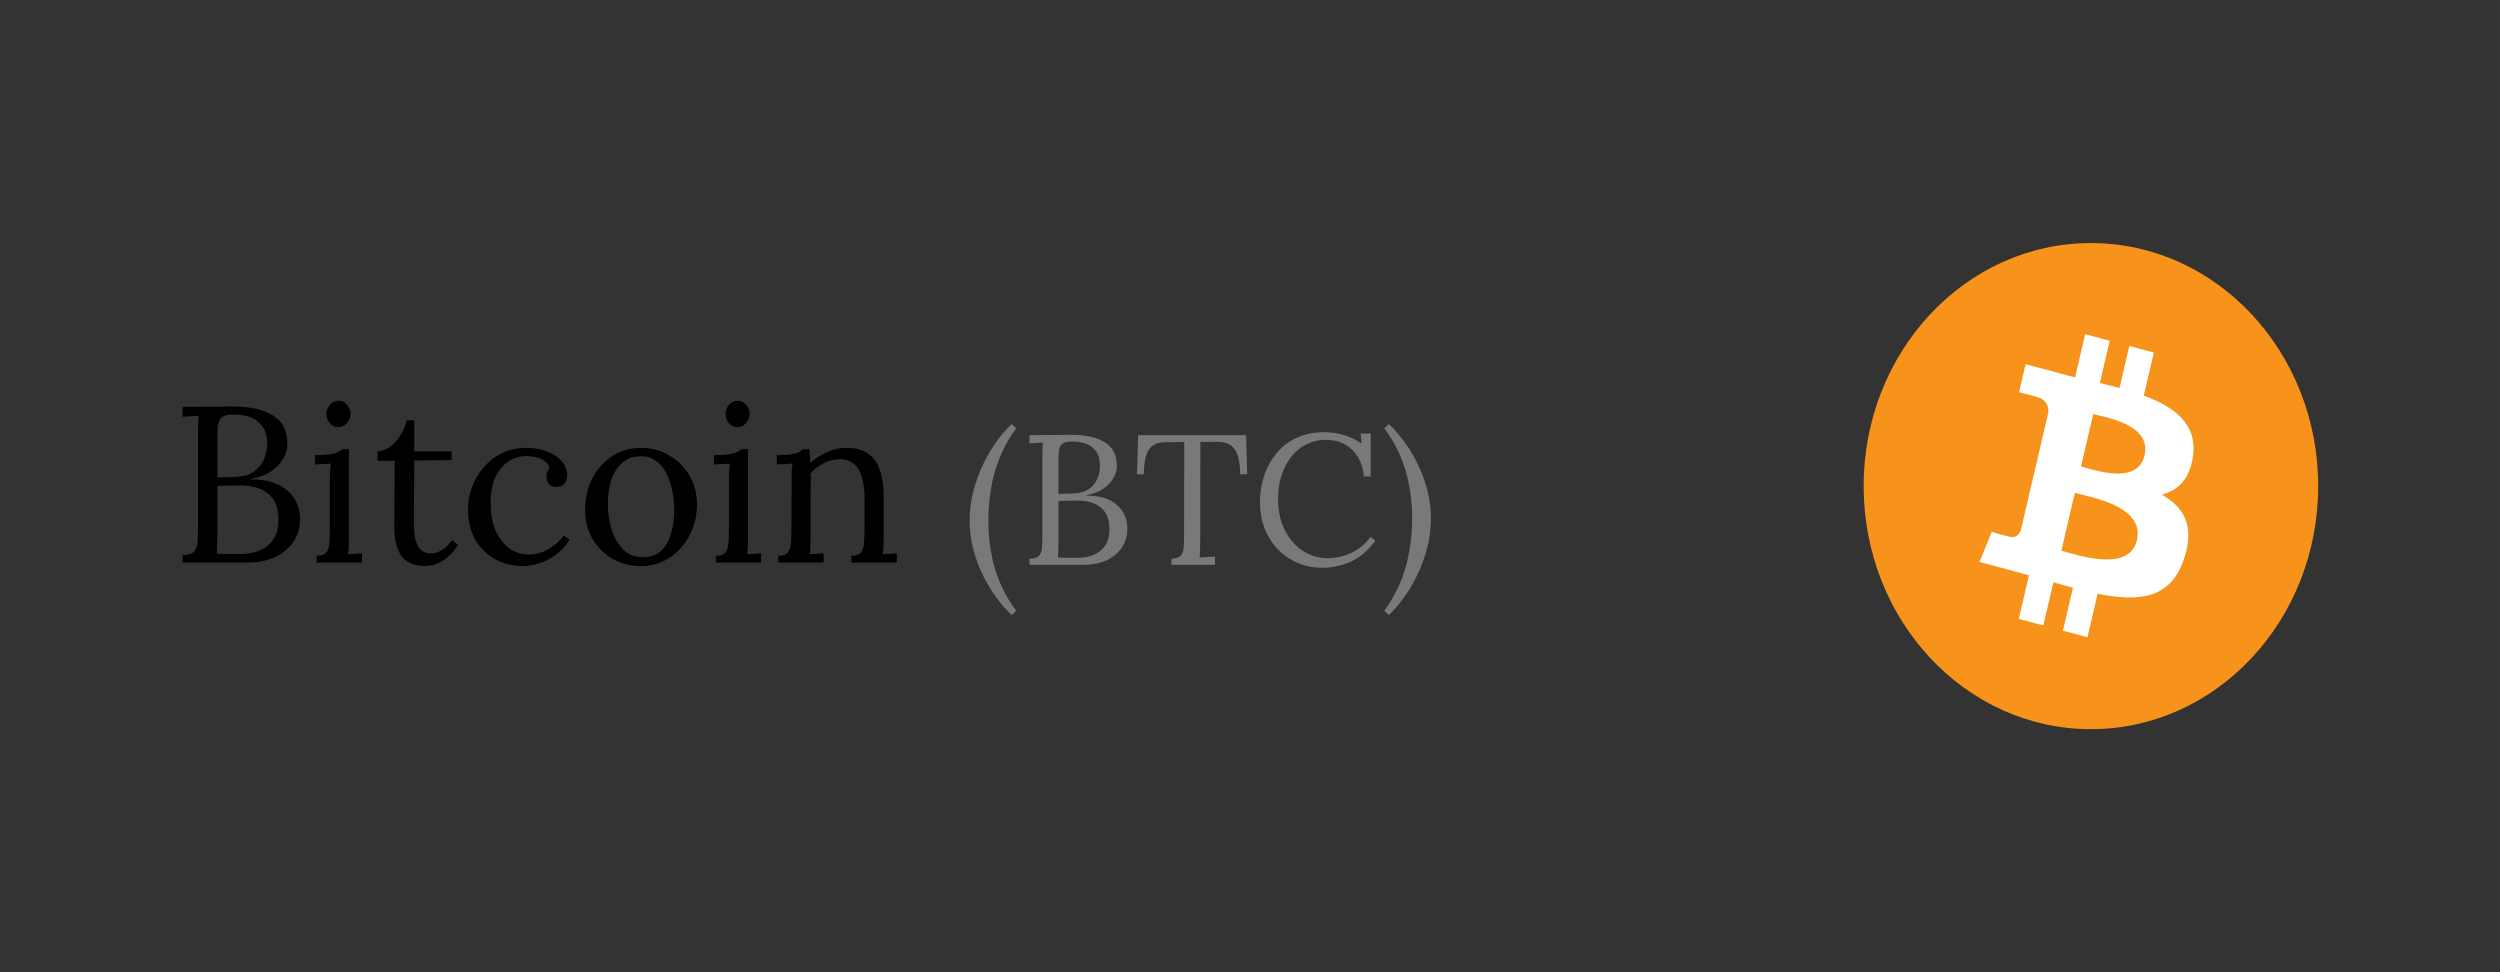 <svg width="270" height="105" viewBox="0 0 270 105" fill="none" xmlns="http://www.w3.org/2000/svg">
<rect x="0" y="0" width="270" height="105" fill="#333333" stroke="none"/>
<g clip-path="url(#clip0_2_56)">
<path d="M225.818 78.75C239.374 78.75 250.364 66.998 250.364 52.5C250.364 38.002 239.374 26.25 225.818 26.25C212.262 26.25 201.273 38.002 201.273 52.5C201.273 66.998 212.262 78.75 225.818 78.75Z" fill="#F7931A"/>
<path d="M236.847 49.252C237.328 45.813 234.879 43.964 231.531 42.73L232.617 38.071L229.966 37.365L228.908 41.902C228.211 41.715 227.496 41.541 226.783 41.367L227.849 36.801L225.198 36.094L224.112 40.752C223.535 40.61 222.968 40.473 222.419 40.325L222.422 40.31L218.764 39.334L218.059 42.363C218.059 42.363 220.027 42.845 219.986 42.874C221.059 43.162 221.253 43.921 221.221 44.525L219.984 49.832C220.058 49.852 220.153 49.882 220.26 49.926L219.979 49.852L218.246 57.287C218.114 57.635 217.781 58.158 217.029 57.96C217.057 58.001 215.103 57.447 215.103 57.447L213.786 60.692L217.238 61.612C217.879 61.784 218.508 61.965 219.126 62.134L218.03 66.846L220.679 67.551L221.765 62.892C222.489 63.1 223.192 63.294 223.879 63.477L222.796 68.117L225.447 68.823L226.544 64.121C231.066 65.036 234.466 64.667 235.897 60.293C237.051 56.772 235.84 54.739 233.461 53.416C235.195 52.989 236.499 51.77 236.847 49.252V49.252ZM230.787 58.337C229.969 61.86 224.424 59.955 222.626 59.478L224.083 53.235C225.881 53.716 231.645 54.666 230.787 58.337ZM231.608 49.201C230.861 52.405 226.246 50.776 224.75 50.377L226.07 44.717C227.566 45.115 232.387 45.859 231.608 49.201Z" fill="white"/>
</g>
<path d="M19.729 60.75V59.958C20.337 59.942 20.753 59.806 20.977 59.55C21.201 59.278 21.321 58.918 21.337 58.47C21.369 58.006 21.385 57.478 21.385 56.886V46.806C21.385 46.374 21.393 46.006 21.409 45.702C21.425 45.382 21.441 45.118 21.457 44.91C21.169 44.926 20.881 44.942 20.593 44.958C20.305 44.974 20.017 44.99 19.729 45.006V43.95C20.609 43.934 21.489 43.926 22.369 43.926C23.265 43.91 24.193 43.902 25.153 43.902C27.009 43.902 28.457 44.23 29.497 44.886C30.553 45.542 31.065 46.582 31.033 48.006C31.033 48.518 30.881 49.03 30.577 49.542C30.289 50.054 29.849 50.51 29.257 50.91C28.681 51.294 27.953 51.566 27.073 51.726V51.774C28.833 51.774 30.161 52.182 31.057 52.998C31.953 53.798 32.401 54.814 32.401 56.046C32.401 57.022 32.153 57.862 31.657 58.566C31.161 59.27 30.489 59.814 29.641 60.198C28.793 60.566 27.825 60.75 26.737 60.75H19.729ZM23.401 59.79C23.657 59.806 23.961 59.822 24.313 59.838C24.681 59.838 25.017 59.838 25.321 59.838C25.641 59.838 25.849 59.838 25.945 59.838C27.177 59.838 28.169 59.534 28.921 58.926C29.689 58.302 30.073 57.39 30.073 56.19C30.073 55.214 29.881 54.454 29.497 53.91C29.113 53.366 28.609 52.982 27.985 52.758C27.361 52.534 26.681 52.422 25.945 52.422C25.465 52.422 25.025 52.43 24.625 52.446C24.241 52.446 23.857 52.462 23.473 52.494V57.918C23.473 58.35 23.465 58.718 23.449 59.022C23.449 59.326 23.433 59.582 23.401 59.79ZM23.473 51.558L25.225 51.51C26.137 51.494 26.857 51.31 27.385 50.958C27.913 50.59 28.289 50.134 28.513 49.59C28.753 49.046 28.865 48.478 28.849 47.886C28.833 47.022 28.633 46.366 28.249 45.918C27.881 45.47 27.425 45.166 26.881 45.006C26.337 44.846 25.801 44.766 25.273 44.766C24.745 44.766 24.353 44.838 24.097 44.982C23.841 45.126 23.673 45.366 23.593 45.702C23.513 46.038 23.473 46.502 23.473 47.094V51.558ZM34.207 60.03C34.703 60.03 35.047 59.91 35.239 59.67C35.431 59.414 35.543 59.07 35.575 58.638C35.607 58.19 35.623 57.678 35.623 57.102V51.63C35.623 51.374 35.631 51.134 35.647 50.91C35.663 50.67 35.687 50.39 35.719 50.07C35.431 50.086 35.143 50.102 34.855 50.118C34.583 50.134 34.303 50.15 34.015 50.166V49.158C34.719 49.158 35.263 49.126 35.647 49.062C36.031 48.998 36.319 48.918 36.511 48.822C36.719 48.726 36.879 48.622 36.991 48.51H37.687V58.206C37.687 58.526 37.679 58.814 37.663 59.07C37.663 59.31 37.639 59.566 37.591 59.838C37.847 59.822 38.095 59.814 38.335 59.814C38.591 59.798 38.847 59.782 39.103 59.766V60.75H34.207V60.03ZM36.535 46.134C36.199 46.134 35.903 45.998 35.647 45.726C35.391 45.454 35.263 45.118 35.263 44.718C35.263 44.318 35.391 43.982 35.647 43.71C35.919 43.422 36.223 43.278 36.559 43.278C36.927 43.278 37.231 43.422 37.471 43.71C37.727 43.982 37.855 44.318 37.855 44.718C37.855 45.118 37.719 45.454 37.447 45.726C37.191 45.998 36.887 46.134 36.535 46.134ZM45.844 61.134C45.476 61.134 45.1 61.078 44.716 60.966C44.332 60.87 43.972 60.67 43.636 60.366C43.316 60.062 43.06 59.622 42.868 59.046C42.676 58.454 42.58 57.678 42.58 56.718L42.628 49.758L40.78 49.782V48.75C41.196 48.734 41.62 48.582 42.052 48.294C42.484 47.99 42.868 47.582 43.204 47.07C43.556 46.558 43.796 45.998 43.924 45.39H44.74V48.75H48.772V49.686L44.74 49.734L44.692 56.406C44.692 57.126 44.748 57.742 44.86 58.254C44.988 58.75 45.188 59.126 45.46 59.382C45.732 59.638 46.084 59.766 46.516 59.766C46.964 59.766 47.38 59.638 47.764 59.382C48.164 59.126 48.516 58.774 48.82 58.326L49.468 58.854C49.116 59.382 48.764 59.798 48.412 60.102C48.076 60.406 47.748 60.63 47.428 60.774C47.108 60.934 46.812 61.03 46.54 61.062C46.268 61.11 46.036 61.134 45.844 61.134ZM56.469 61.134C55.398 61.134 54.406 60.894 53.493 60.414C52.597 59.918 51.877 59.214 51.334 58.302C50.806 57.374 50.541 56.262 50.541 54.966C50.541 54.134 50.694 53.326 50.998 52.542C51.301 51.758 51.725 51.054 52.27 50.43C52.83 49.79 53.493 49.286 54.261 48.918C55.029 48.55 55.877 48.366 56.806 48.366C57.702 48.366 58.477 48.502 59.133 48.774C59.806 49.046 60.325 49.406 60.694 49.854C61.062 50.302 61.245 50.79 61.245 51.318C61.245 51.67 61.15 51.974 60.958 52.23C60.766 52.47 60.486 52.59 60.117 52.59C59.718 52.606 59.429 52.486 59.254 52.23C59.093 51.958 59.014 51.718 59.014 51.51C59.014 51.35 59.038 51.19 59.086 51.03C59.133 50.854 59.23 50.694 59.373 50.55C59.245 50.166 59.022 49.886 58.702 49.71C58.382 49.518 58.045 49.398 57.694 49.35C57.358 49.286 57.078 49.254 56.853 49.254C55.766 49.254 54.846 49.694 54.093 50.574C53.358 51.438 52.989 52.702 52.989 54.366C52.989 55.438 53.157 56.39 53.493 57.222C53.846 58.054 54.334 58.71 54.958 59.19C55.581 59.654 56.301 59.886 57.117 59.886C57.87 59.886 58.59 59.686 59.278 59.286C59.965 58.886 60.502 58.398 60.886 57.822L61.51 58.302C61.093 58.974 60.59 59.518 59.998 59.934C59.422 60.35 58.822 60.654 58.197 60.846C57.59 61.038 57.014 61.134 56.469 61.134ZM69.222 61.134C68.102 61.134 67.086 60.878 66.174 60.366C65.262 59.838 64.534 59.118 63.99 58.206C63.462 57.278 63.198 56.222 63.198 55.038C63.198 53.774 63.462 52.638 63.99 51.63C64.518 50.622 65.238 49.83 66.15 49.254C67.062 48.662 68.086 48.366 69.222 48.366C70.342 48.366 71.358 48.638 72.27 49.182C73.182 49.71 73.91 50.43 74.454 51.342C74.998 52.254 75.27 53.294 75.27 54.462C75.27 55.694 74.998 56.822 74.454 57.846C73.926 58.854 73.206 59.654 72.294 60.246C71.382 60.838 70.358 61.134 69.222 61.134ZM69.414 60.174C70.262 60.174 70.934 59.934 71.43 59.454C71.926 58.974 72.278 58.35 72.486 57.582C72.71 56.814 72.822 56.006 72.822 55.158C72.822 54.438 72.75 53.734 72.606 53.046C72.478 52.342 72.27 51.71 71.982 51.15C71.694 50.574 71.318 50.118 70.854 49.782C70.406 49.446 69.862 49.278 69.222 49.278C68.39 49.278 67.71 49.518 67.182 49.998C66.654 50.478 66.262 51.102 66.006 51.87C65.766 52.638 65.646 53.462 65.646 54.342C65.646 55.334 65.782 56.278 66.054 57.174C66.326 58.054 66.742 58.774 67.302 59.334C67.862 59.894 68.566 60.174 69.414 60.174ZM77.309 60.03C77.805 60.03 78.149 59.91 78.341 59.67C78.533 59.414 78.645 59.07 78.677 58.638C78.709 58.19 78.725 57.678 78.725 57.102V51.63C78.725 51.374 78.733 51.134 78.749 50.91C78.765 50.67 78.789 50.39 78.821 50.07C78.533 50.086 78.245 50.102 77.957 50.118C77.685 50.134 77.405 50.15 77.117 50.166V49.158C77.821 49.158 78.365 49.126 78.749 49.062C79.133 48.998 79.421 48.918 79.613 48.822C79.821 48.726 79.981 48.622 80.093 48.51H80.789V58.206C80.789 58.526 80.781 58.814 80.765 59.07C80.765 59.31 80.741 59.566 80.693 59.838C80.949 59.822 81.197 59.814 81.437 59.814C81.693 59.798 81.949 59.782 82.205 59.766V60.75H77.309V60.03ZM79.637 46.134C79.301 46.134 79.005 45.998 78.749 45.726C78.493 45.454 78.365 45.118 78.365 44.718C78.365 44.318 78.493 43.982 78.749 43.71C79.021 43.422 79.325 43.278 79.661 43.278C80.029 43.278 80.333 43.422 80.573 43.71C80.829 43.982 80.957 44.318 80.957 44.718C80.957 45.118 80.821 45.454 80.549 45.726C80.293 45.998 79.989 46.134 79.637 46.134ZM84.059 60.75V60.03C84.555 60.03 84.899 59.91 85.091 59.67C85.283 59.414 85.395 59.07 85.427 58.638C85.459 58.19 85.475 57.678 85.475 57.102L85.499 51.63C85.499 51.374 85.499 51.118 85.499 50.862C85.515 50.606 85.547 50.342 85.595 50.07C85.307 50.086 85.019 50.102 84.731 50.118C84.459 50.134 84.179 50.15 83.891 50.166V49.158C84.595 49.158 85.123 49.126 85.475 49.062C85.843 48.998 86.115 48.918 86.291 48.822C86.467 48.726 86.611 48.622 86.723 48.51H87.419C87.435 48.622 87.443 48.75 87.443 48.894C87.459 49.038 87.475 49.198 87.491 49.374C87.507 49.55 87.515 49.75 87.515 49.974C87.867 49.67 88.251 49.398 88.667 49.158C89.099 48.918 89.547 48.726 90.011 48.582C90.491 48.438 90.963 48.366 91.427 48.366C92.819 48.366 93.835 48.806 94.475 49.686C95.115 50.55 95.435 51.902 95.435 53.742V58.206C95.435 58.526 95.427 58.814 95.411 59.07C95.411 59.31 95.387 59.566 95.339 59.838C95.595 59.822 95.843 59.814 96.083 59.814C96.339 59.798 96.595 59.782 96.851 59.766V60.75H91.955V60.03C92.451 60.03 92.795 59.91 92.987 59.67C93.179 59.414 93.291 59.07 93.323 58.638C93.355 58.19 93.371 57.678 93.371 57.102V53.742C93.355 52.366 93.123 51.326 92.675 50.622C92.243 49.918 91.555 49.574 90.611 49.59C90.035 49.606 89.467 49.758 88.907 50.046C88.363 50.334 87.907 50.702 87.539 51.15C87.555 51.278 87.563 51.422 87.563 51.582C87.563 51.742 87.563 51.91 87.563 52.086L87.539 58.206C87.539 58.526 87.531 58.814 87.515 59.07C87.515 59.31 87.491 59.566 87.443 59.838C87.699 59.822 87.947 59.814 88.187 59.814C88.443 59.798 88.699 59.782 88.955 59.766V60.75H84.059Z" fill="black"/>
<path d="M109.26 45.8L109.76 46.26C109.347 46.807 108.973 47.387 108.64 48C108.32 48.6 108.04 49.227 107.8 49.88C107.56 50.52 107.36 51.187 107.2 51.88C107.053 52.573 106.94 53.287 106.86 54.02C106.78 54.74 106.74 55.473 106.74 56.22C106.74 56.967 106.78 57.7 106.86 58.42C106.94 59.127 107.053 59.813 107.2 60.48C107.36 61.147 107.56 61.793 107.8 62.42C108.04 63.06 108.32 63.673 108.64 64.26C108.973 64.847 109.347 65.413 109.76 65.96L109.26 66.42C108.767 65.967 108.253 65.387 107.72 64.68C107.187 63.987 106.693 63.193 106.24 62.3C105.787 61.407 105.42 60.447 105.14 59.42C104.86 58.393 104.72 57.327 104.72 56.22C104.72 55.113 104.86 54.033 105.14 52.98C105.42 51.927 105.787 50.94 106.24 50.02C106.693 49.1 107.187 48.28 107.72 47.56C108.253 46.84 108.767 46.253 109.26 45.8ZM111.194 61V60.34C111.7 60.327 112.047 60.213 112.234 60C112.42 59.773 112.52 59.473 112.534 59.1C112.56 58.713 112.574 58.273 112.574 57.78V49.38C112.574 49.02 112.58 48.713 112.594 48.46C112.607 48.193 112.62 47.973 112.634 47.8C112.394 47.813 112.154 47.827 111.914 47.84C111.674 47.853 111.434 47.867 111.194 47.88V47C111.927 46.987 112.66 46.98 113.394 46.98C114.14 46.967 114.914 46.96 115.714 46.96C117.26 46.96 118.467 47.233 119.334 47.78C120.214 48.327 120.64 49.193 120.614 50.38C120.614 50.807 120.487 51.233 120.234 51.66C119.994 52.087 119.627 52.467 119.134 52.8C118.654 53.12 118.047 53.347 117.314 53.48V53.52C118.78 53.52 119.887 53.86 120.634 54.54C121.38 55.207 121.754 56.053 121.754 57.08C121.754 57.893 121.547 58.593 121.134 59.18C120.72 59.767 120.16 60.22 119.454 60.54C118.747 60.847 117.94 61 117.034 61H111.194ZM114.254 60.2C114.467 60.213 114.72 60.227 115.014 60.24C115.32 60.24 115.6 60.24 115.854 60.24C116.12 60.24 116.294 60.24 116.374 60.24C117.4 60.24 118.227 59.987 118.854 59.48C119.494 58.96 119.814 58.2 119.814 57.2C119.814 56.387 119.654 55.753 119.334 55.3C119.014 54.847 118.594 54.527 118.074 54.34C117.554 54.153 116.987 54.06 116.374 54.06C115.974 54.06 115.607 54.067 115.274 54.08C114.954 54.08 114.634 54.093 114.314 54.12V58.64C114.314 59 114.307 59.307 114.294 59.56C114.294 59.813 114.28 60.027 114.254 60.2ZM114.314 53.34L115.774 53.3C116.534 53.287 117.134 53.133 117.574 52.84C118.014 52.533 118.327 52.153 118.514 51.7C118.714 51.247 118.807 50.773 118.794 50.28C118.78 49.56 118.614 49.013 118.294 48.64C117.987 48.267 117.607 48.013 117.154 47.88C116.7 47.747 116.254 47.68 115.814 47.68C115.374 47.68 115.047 47.74 114.834 47.86C114.62 47.98 114.48 48.18 114.414 48.46C114.347 48.74 114.314 49.127 114.314 49.62V53.34ZM133.939 51.22C133.926 50.433 133.846 49.78 133.699 49.26C133.553 48.74 133.293 48.353 132.919 48.1C132.559 47.833 132.033 47.707 131.339 47.72H129.639L129.619 58.62C129.619 58.98 129.613 59.293 129.599 59.56C129.599 59.813 129.586 60.027 129.559 60.2C129.839 60.187 130.113 60.173 130.379 60.16C130.659 60.147 130.939 60.133 131.219 60.12V61H126.519V60.34C127.026 60.313 127.366 60.193 127.539 59.98C127.726 59.767 127.826 59.48 127.839 59.12C127.866 58.747 127.879 58.333 127.879 57.88L127.899 47.74L125.839 47.76C124.999 47.76 124.406 48.04 124.059 48.6C123.713 49.16 123.539 50.033 123.539 51.22H122.799L122.919 47H134.579L134.699 51.22H133.939ZM147.312 51.46C147.179 50.207 146.739 49.233 145.992 48.54C145.259 47.847 144.312 47.5 143.152 47.5C142.446 47.5 141.779 47.653 141.152 47.96C140.539 48.253 139.999 48.68 139.532 49.24C139.066 49.8 138.699 50.473 138.432 51.26C138.166 52.047 138.032 52.933 138.032 53.92C138.032 55.173 138.272 56.28 138.752 57.24C139.232 58.2 139.879 58.947 140.692 59.48C141.506 60.013 142.406 60.28 143.392 60.28C144.259 60.28 145.112 60.087 145.952 59.7C146.792 59.3 147.479 58.727 148.012 57.98L148.532 58.4C147.959 59.187 147.339 59.793 146.672 60.22C146.006 60.647 145.339 60.933 144.672 61.08C144.019 61.24 143.419 61.32 142.872 61.32C141.872 61.32 140.952 61.14 140.112 60.78C139.286 60.42 138.566 59.92 137.952 59.28C137.352 58.627 136.886 57.873 136.552 57.02C136.232 56.153 136.072 55.22 136.072 54.22C136.072 53.273 136.212 52.353 136.492 51.46C136.786 50.567 137.219 49.76 137.792 49.04C138.366 48.32 139.086 47.747 139.952 47.32C140.832 46.893 141.852 46.68 143.012 46.68C143.759 46.68 144.466 46.78 145.132 46.98C145.799 47.18 146.439 47.487 147.052 47.9L146.952 46.82H148.032V51.46H147.312ZM149.997 66.42L149.497 65.96C149.91 65.413 150.277 64.833 150.597 64.22C150.93 63.62 151.217 62.993 151.457 62.34C151.697 61.7 151.89 61.033 152.037 60.34C152.197 59.647 152.317 58.94 152.397 58.22C152.477 57.487 152.517 56.747 152.517 56C152.517 55.253 152.477 54.527 152.397 53.82C152.317 53.1 152.197 52.407 152.037 51.74C151.89 51.073 151.697 50.427 151.457 49.8C151.217 49.16 150.93 48.547 150.597 47.96C150.277 47.373 149.91 46.807 149.497 46.26L149.997 45.8C150.49 46.253 151.003 46.833 151.537 47.54C152.07 48.233 152.563 49.027 153.017 49.92C153.47 50.813 153.837 51.773 154.117 52.8C154.397 53.827 154.537 54.893 154.537 56C154.537 57.107 154.397 58.187 154.117 59.24C153.837 60.293 153.47 61.28 153.017 62.2C152.563 63.12 152.07 63.94 151.537 64.66C151.003 65.38 150.49 65.967 149.997 66.42Z" fill="#797979"/>
<defs>
<clipPath id="clip0_2_56">
<rect width="49.091" height="52.5" fill="white" transform="translate(201.273 26.25)"/>
</clipPath>
</defs>
</svg>
